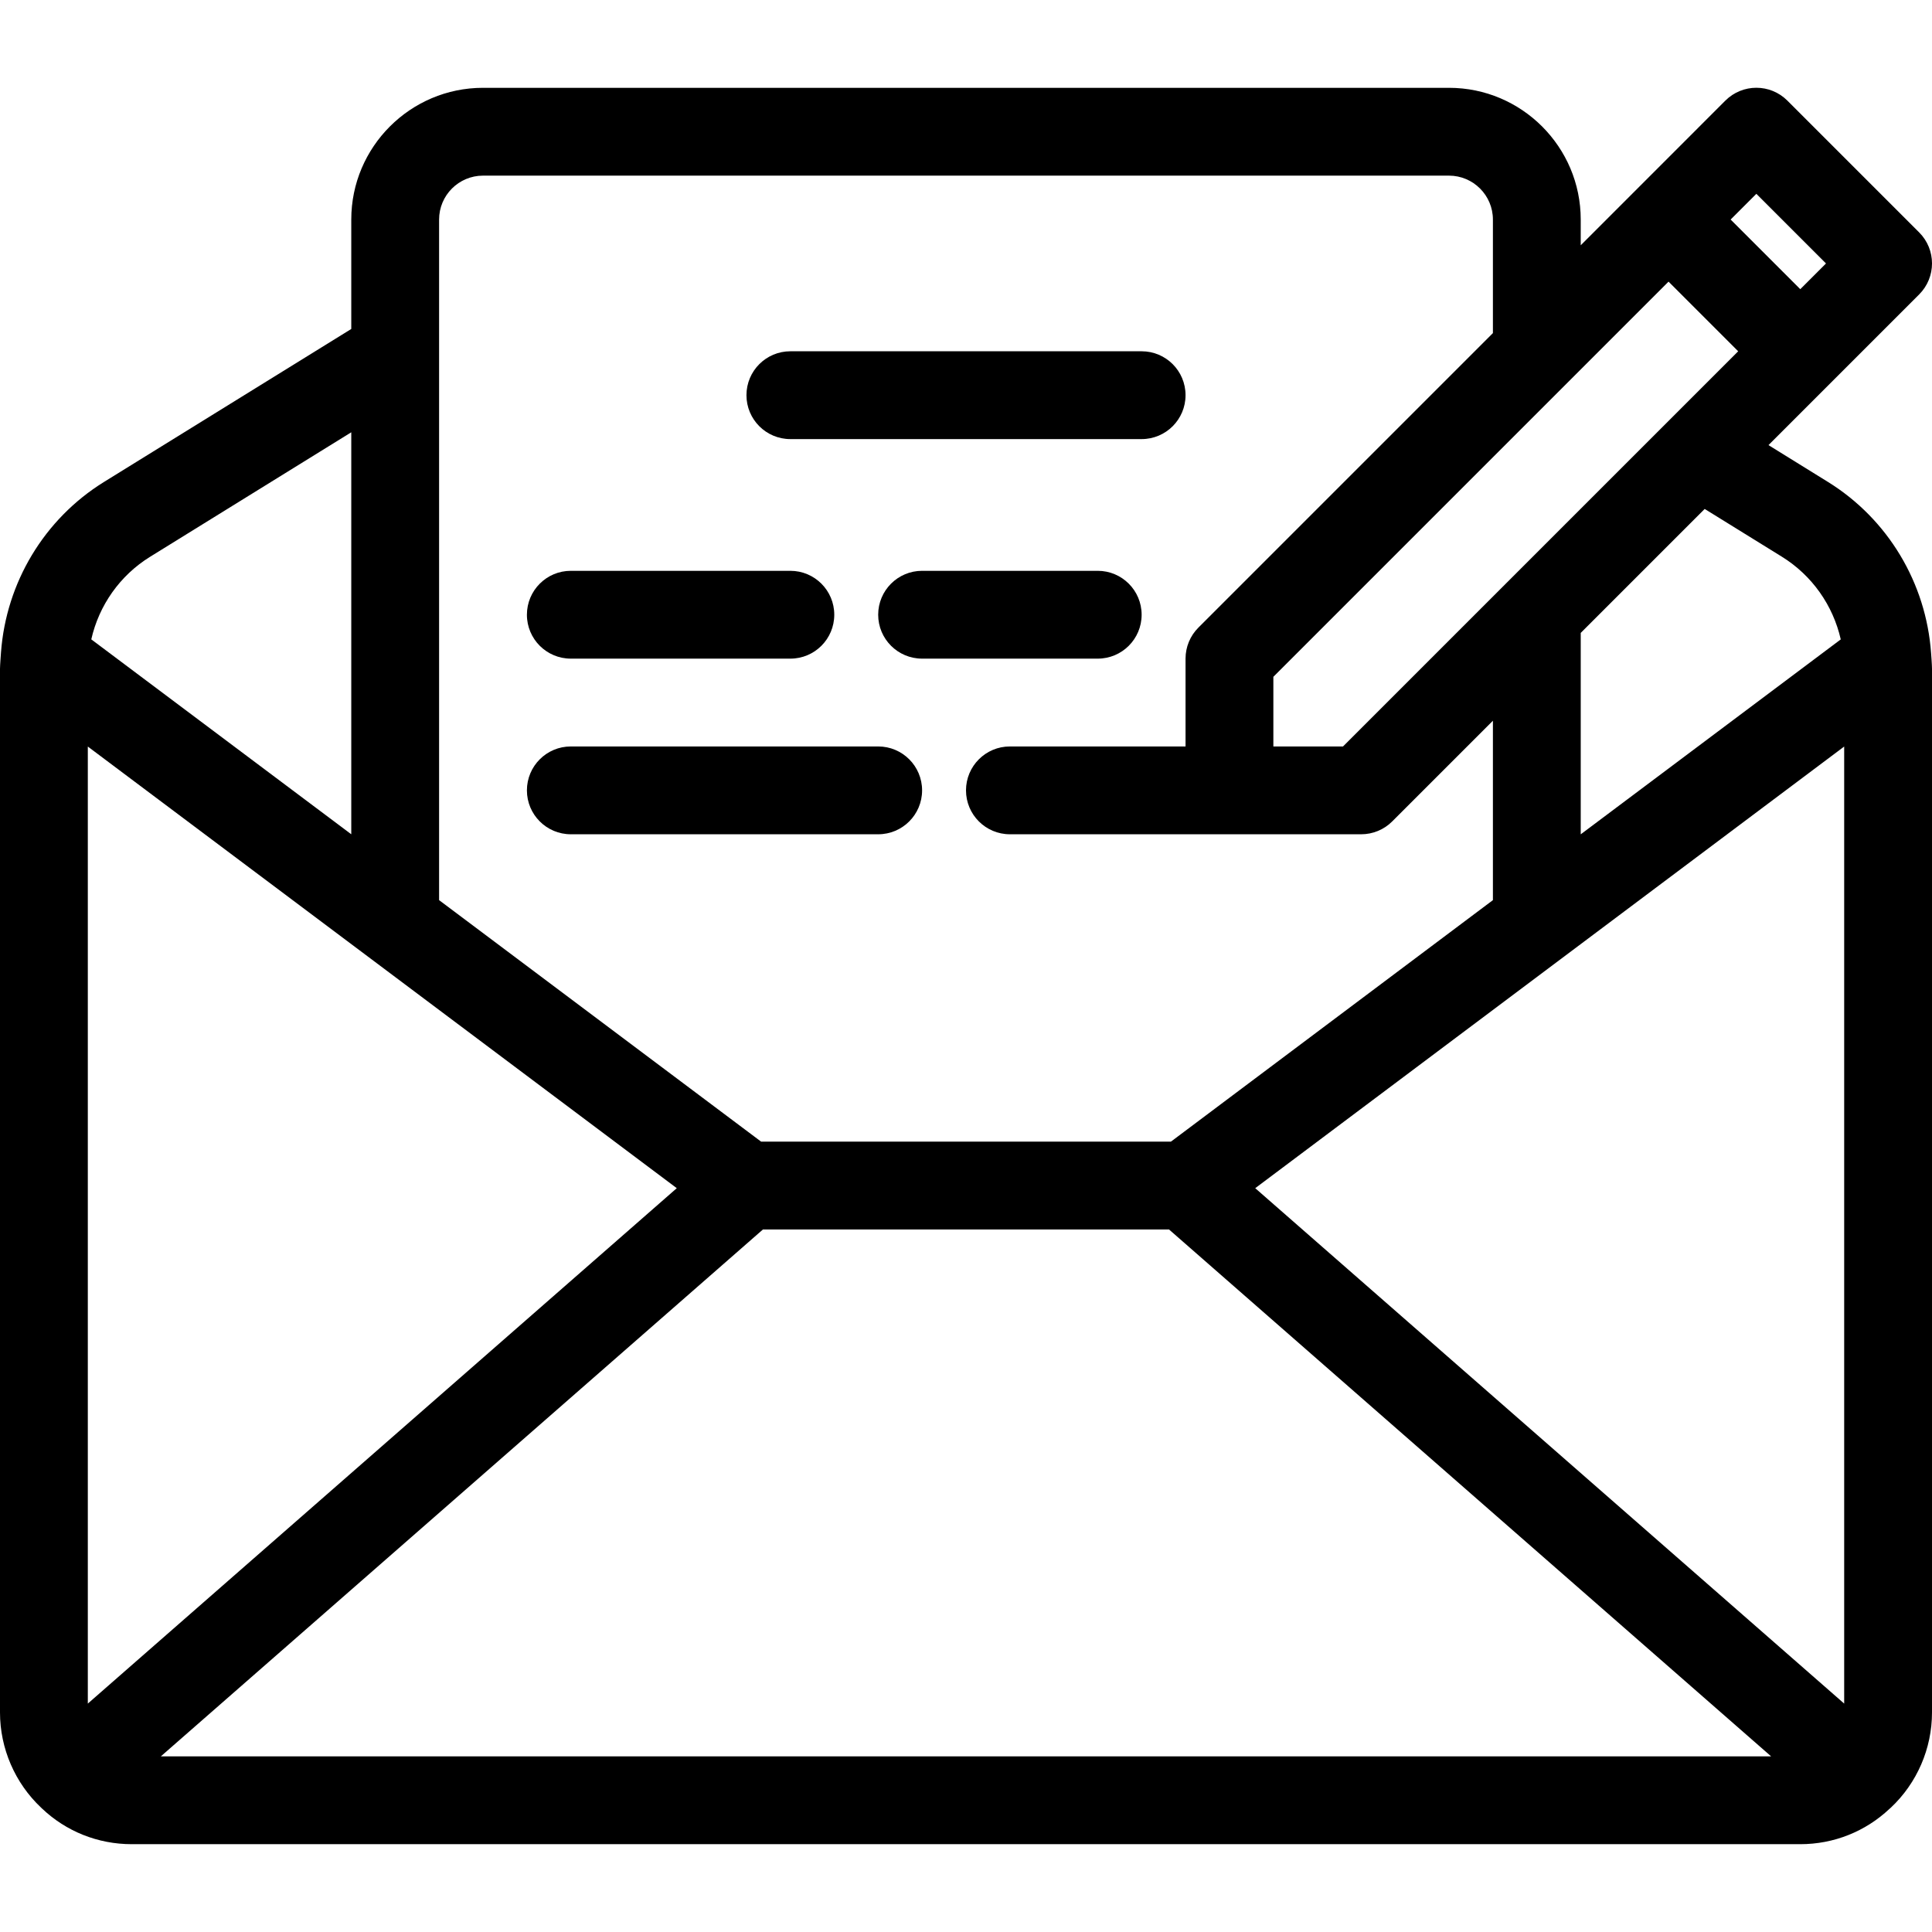 <svg xmlns="http://www.w3.org/2000/svg" enable-background="new 0 0 44 44" viewBox="0 0 44 44" id="invitation-card"><path d="M18 10h8c.552 0 1-.447 1-1s-.448-1-1-1h-8c-.552 0-1 .447-1 1S17.448 10 18 10zM13 15h5c.552 0 1-.447 1-1s-.448-1-1-1h-5c-.552 0-1 .447-1 1S12.448 15 13 15zM21 18c0-.553-.448-1-1-1h-7c-.552 0-1 .447-1 1s.448 1 1 1h7C20.552 19 21 18.553 21 18zM25 13h-4c-.552 0-1 .447-1 1s.448 1 1 1h4c.552 0 1-.447 1-1S25.552 13 25 13z"></path><path d="M41.636,10.979l-1.36-0.842l3.431-3.431c0.391-0.391,0.391-1.023,0-1.414l-3-3c-0.391-0.391-1.023-0.391-1.414,0L36,5.586
		V5c0-1.654-1.346-3-3-3H11C9.346,2,8,3.346,8,5v2.492L2.362,10.98c-1.355,0.842-2.221,2.286-2.339,3.875
		C0.023,14.859,0,15.152,0,15.23V39c0,0.821,0.342,1.608,0.935,2.167c0,0.001,0.017,0.017,0.018,0.017C1.504,41.709,2.229,42,3,42
		h38c0.765,0,1.482-0.288,2.031-0.804c0.005-0.005,0.034-0.029,0.034-0.03C43.658,40.608,44,39.822,44,39V15.23
		c0-0.087-0.02-0.358-0.021-0.358C43.865,13.276,42.997,11.825,41.636,10.979z M40.583,12.68c0.685,0.425,1.163,1.106,1.339,1.882
		L36,19.001v-4.587l2.823-2.823L40.583,12.68z M40,4.414L41.586,6L41,6.586L39.414,5L40,4.414z M38,6.414L39.586,8l-9,9H29v-1.586
		L38,6.414z M10,5c0-0.552,0.449-1,1-1h22c0.551,0,1,0.448,1,1v2.586l-6.707,6.707C27.105,14.48,27,14.734,27,15v2h-4
		c-0.552,0-1,0.447-1,1s0.448,1,1,1h5h1h2c0.265,0,0.52-0.105,0.707-0.293L34,16.414V20.5L26.667,26h-9.333L10,20.5V5z
		 M3.417,12.681L8,9.845V19l-5.921-4.439C2.254,13.786,2.732,13.105,3.417,12.681z M2,38.798V27v-9.998v0L15.413,27.06L2,38.798z
		 M3.663,40l13.713-12h9.247l13.713,12H3.663z M42,17.002V27v11.798L28.587,27.06L42,17.002L42,17.002z"></path></svg>